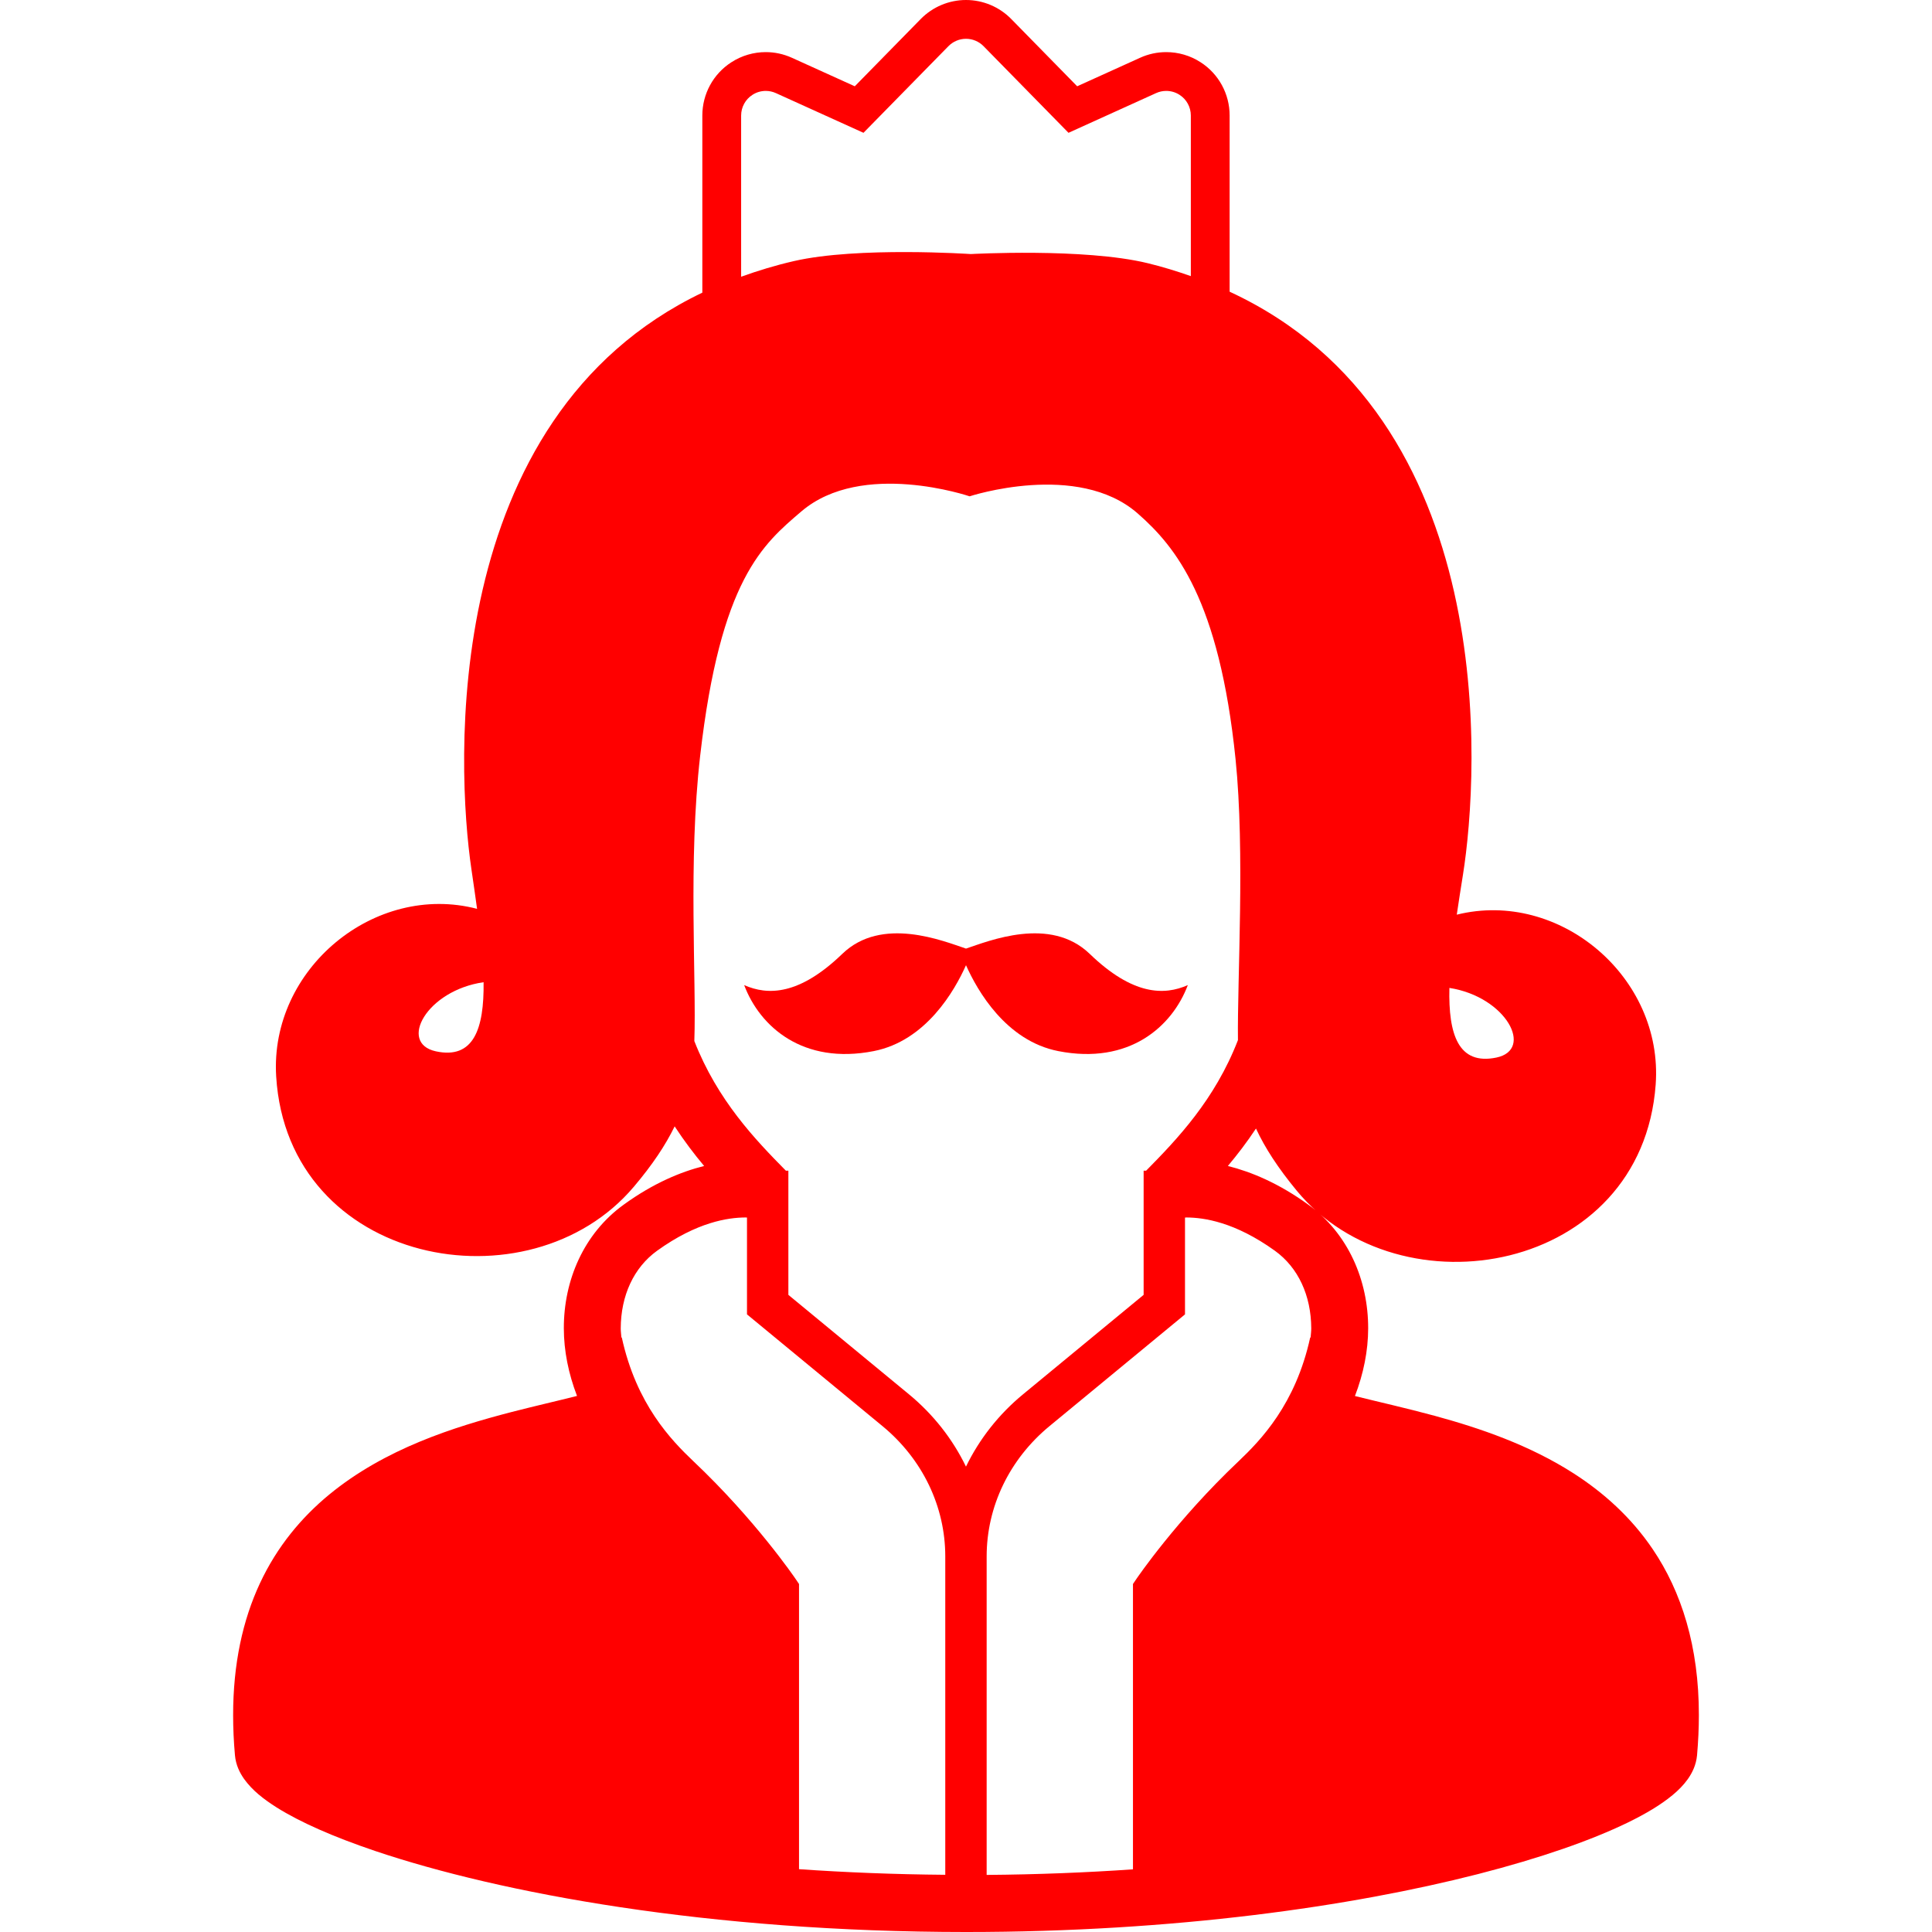 <?xml version="1.0" encoding="utf-8"?>

<!DOCTYPE svg PUBLIC "-//W3C//DTD SVG 1.1//EN" "http://www.w3.org/Graphics/SVG/1.1/DTD/svg11.dtd">
<!-- Uploaded to: SVG Repo, www.svgrepo.com, Generator: SVG Repo Mixer Tools -->
<svg height="800px" width="800px" version="1.1" id="_x32_" xmlns="http://www.w3.org/2000/svg" xmlns:xlink="http://www.w3.org/1999/xlink" 
	 viewBox="0 0 512 512"  xml:space="preserve">
<style type="text/css">
	.st0{fill:#FF0000;}
</style>
<g>
	<path class="st0" d="M437.969,410.522c-5.719-8.454-13.023-14.964-20.887-20.028c-11.815-7.585-24.902-12.023-36.811-15.274
		c-7.811-2.114-15.156-3.748-21.195-5.259c2.255-5.886,3.495-11.95,3.504-17.924c0.024-12.672-5.236-25.109-15.868-32.79
		c-7.812-5.666-15.115-8.698-21.314-10.251c2.504-2.983,5.016-6.25,7.45-9.924c2.369,5.104,5.812,10.42,10.798,16.468
		c27.354,33.157,91.468,21.915,95.126-28.118c2.081-28.466-25.492-51.78-52.711-45.024c0.509-3.471,1.07-7.007,1.634-10.551
		c4.349-27.247,9.978-121.312-61.83-154.542V30.612c0-5.706-2.89-11.031-7.702-14.12c-2.747-1.78-5.918-2.682-9.1-2.682
		c-2.357,0-4.727,0.495-6.934,1.503l-16.664,7.551L267.99,5.039C264.836,1.82,260.511,0,256,0c-4.511,0-8.836,1.82-11.998,5.039
		l-17.476,17.826l-16.66-7.551c-2.219-1.008-4.589-1.503-6.938-1.503c-3.178,0-6.352,0.902-9.108,2.69
		c-4.796,3.08-7.694,8.397-7.694,14.111v46.943c-69.699,33.368-65.179,125.742-61.205,152.73c0.52,3.552,1.036,7.096,1.508,10.567
		c-27.125-7.064-54.982,15.916-53.239,44.407c3.065,50.072,67.045,62.07,94.789,29.239c4.954-5.852,8.389-11.03,10.811-15.997
		c2.548,3.886,5.174,7.356,7.812,10.494c-6.206,1.553-13.502,4.585-21.313,10.251c-10.632,7.681-15.9,20.11-15.867,32.79
		c0.007,5.967,1.239,12.031,3.495,17.9c-5.04,1.277-10.905,2.61-17.27,4.243c-15.477,4.016-33.588,9.738-48.374,21.874
		c-7.377,6.072-13.851,13.811-18.386,23.533c-4.541,9.721-7.113,21.33-7.105,34.977c0,3.406,0.155,6.942,0.484,10.616
		c0.24,2.586,1.273,4.626,2.423,6.267c2.215,3.065,5.068,5.276,8.648,7.56c6.264,3.918,14.933,7.746,26.048,11.51
		c33.247,11.201,88.343,21.468,156.607,21.484c55.47,0,102.283-6.804,135.687-15.346c16.714-4.284,30.048-8.975,39.68-13.648
		c4.828-2.358,8.731-4.682,11.844-7.251c1.552-1.284,2.93-2.65,4.105-4.3c1.15-1.65,2.178-3.682,2.426-6.267
		c0.32-3.674,0.484-7.202,0.484-10.608C450.247,436.387,445.613,421.788,437.969,410.522z M396.545,280.268
		c-10.043,2.072-12.746-6.105-12.437-18.46C399.182,264.165,406.604,278.196,396.545,280.268z M115.496,278.61
		c-10.027-2.187-2.439-16.136,12.66-18.314C128.315,272.651,125.523,280.788,115.496,278.61z M196.409,30.612
		c0-2.202,1.13-4.284,2.987-5.47c1.069-0.699,2.292-1.049,3.532-1.049c0.91,0,1.829,0.187,2.699,0.585l23.203,10.518l22.512-22.955
		c1.232-1.252,2.902-1.959,4.658-1.959c1.756,0,3.426,0.708,4.646,1.951l22.52,22.963l23.216-10.527
		c0.858-0.39,1.768-0.577,2.682-0.577c1.24,0,2.463,0.35,3.528,1.04c1.87,1.195,2.991,3.268,2.991,5.479v42.562
		c-3.674-1.284-7.454-2.463-11.486-3.438c-16.843-4.073-46.817-2.406-46.817-2.406s-29.966-2.024-46.846,1.854
		c-4.971,1.138-9.596,2.56-14.026,4.154V30.612z M250.509,496.84c-13.502-0.113-26.438-0.634-38.758-1.488v-75.58l-0.951-1.398
		c-0.138-0.196-10.584-15.574-27.044-31.133c-5.844-5.56-15.107-15.07-18.972-32.799l-0.106,0.017
		c-0.061-0.813-0.175-1.626-0.175-2.423c0.033-8.706,3.447-16.102,9.62-20.565c10.636-7.657,18.838-8.795,23.39-8.828
		c0.175,0,0.288,0.016,0.447,0.016v25.663l35.908,29.613c10.636,8.771,16.635,21.337,16.639,34.514V496.84z M240.844,369.472
		l-31.917-26.321v-32.905h-0.654c-8.108-8.218-18.103-18.614-24.268-34.36c0.577-16.387-1.662-47.585,1.54-75.54
		c5.357-46.862,16.656-56.128,26.829-64.818c16.078-13.729,44.586-4,44.586-4s28.621-9.397,44.529,4.528
		c10.068,8.812,21.622,22.899,25.947,65.135c2.524,24.646,0.435,58.225,0.634,74.45c-6.149,15.884-16.192,26.337-24.337,34.604
		h-0.658v32.905l-31.917,26.321c-6.495,5.34-11.636,11.916-15.164,19.2C252.472,381.389,247.339,374.82,240.844,369.472z
		 M347.321,354.459l-0.106-0.017c-3.865,17.729-13.136,27.24-18.972,32.799c-16.46,15.559-26.902,30.938-27.044,31.133l-0.951,1.398
		v75.621c-12.319,0.853-25.276,1.374-38.774,1.479v-84.424c0.008-13.169,6.019-25.744,16.656-34.514l35.908-29.613v-25.654
		c0.167-0.008,0.268-0.024,0.447-0.024c4.548,0.032,12.742,1.17,23.39,8.828c6.174,4.463,9.587,11.86,9.62,20.565
		C347.496,352.832,347.383,353.646,347.321,354.459z"/>
	<path class="st0" d="M314.787,261.06c-6.243,2.764-14.567,2.764-26.012-8.284c-10.453-10.096-26.723-3.406-32.775-1.39
		c-6.052-2.015-22.321-8.706-32.775,1.39c-11.445,11.047-19.769,11.047-26.012,8.284c4.162,11.055,15.607,21.175,34.336,17.492
		c13.863-2.723,21.443-16.022,24.451-22.76c3.008,6.739,10.588,20.038,24.451,22.76C299.179,282.235,310.625,272.115,314.787,261.06
		z"/>
</g>
</svg>